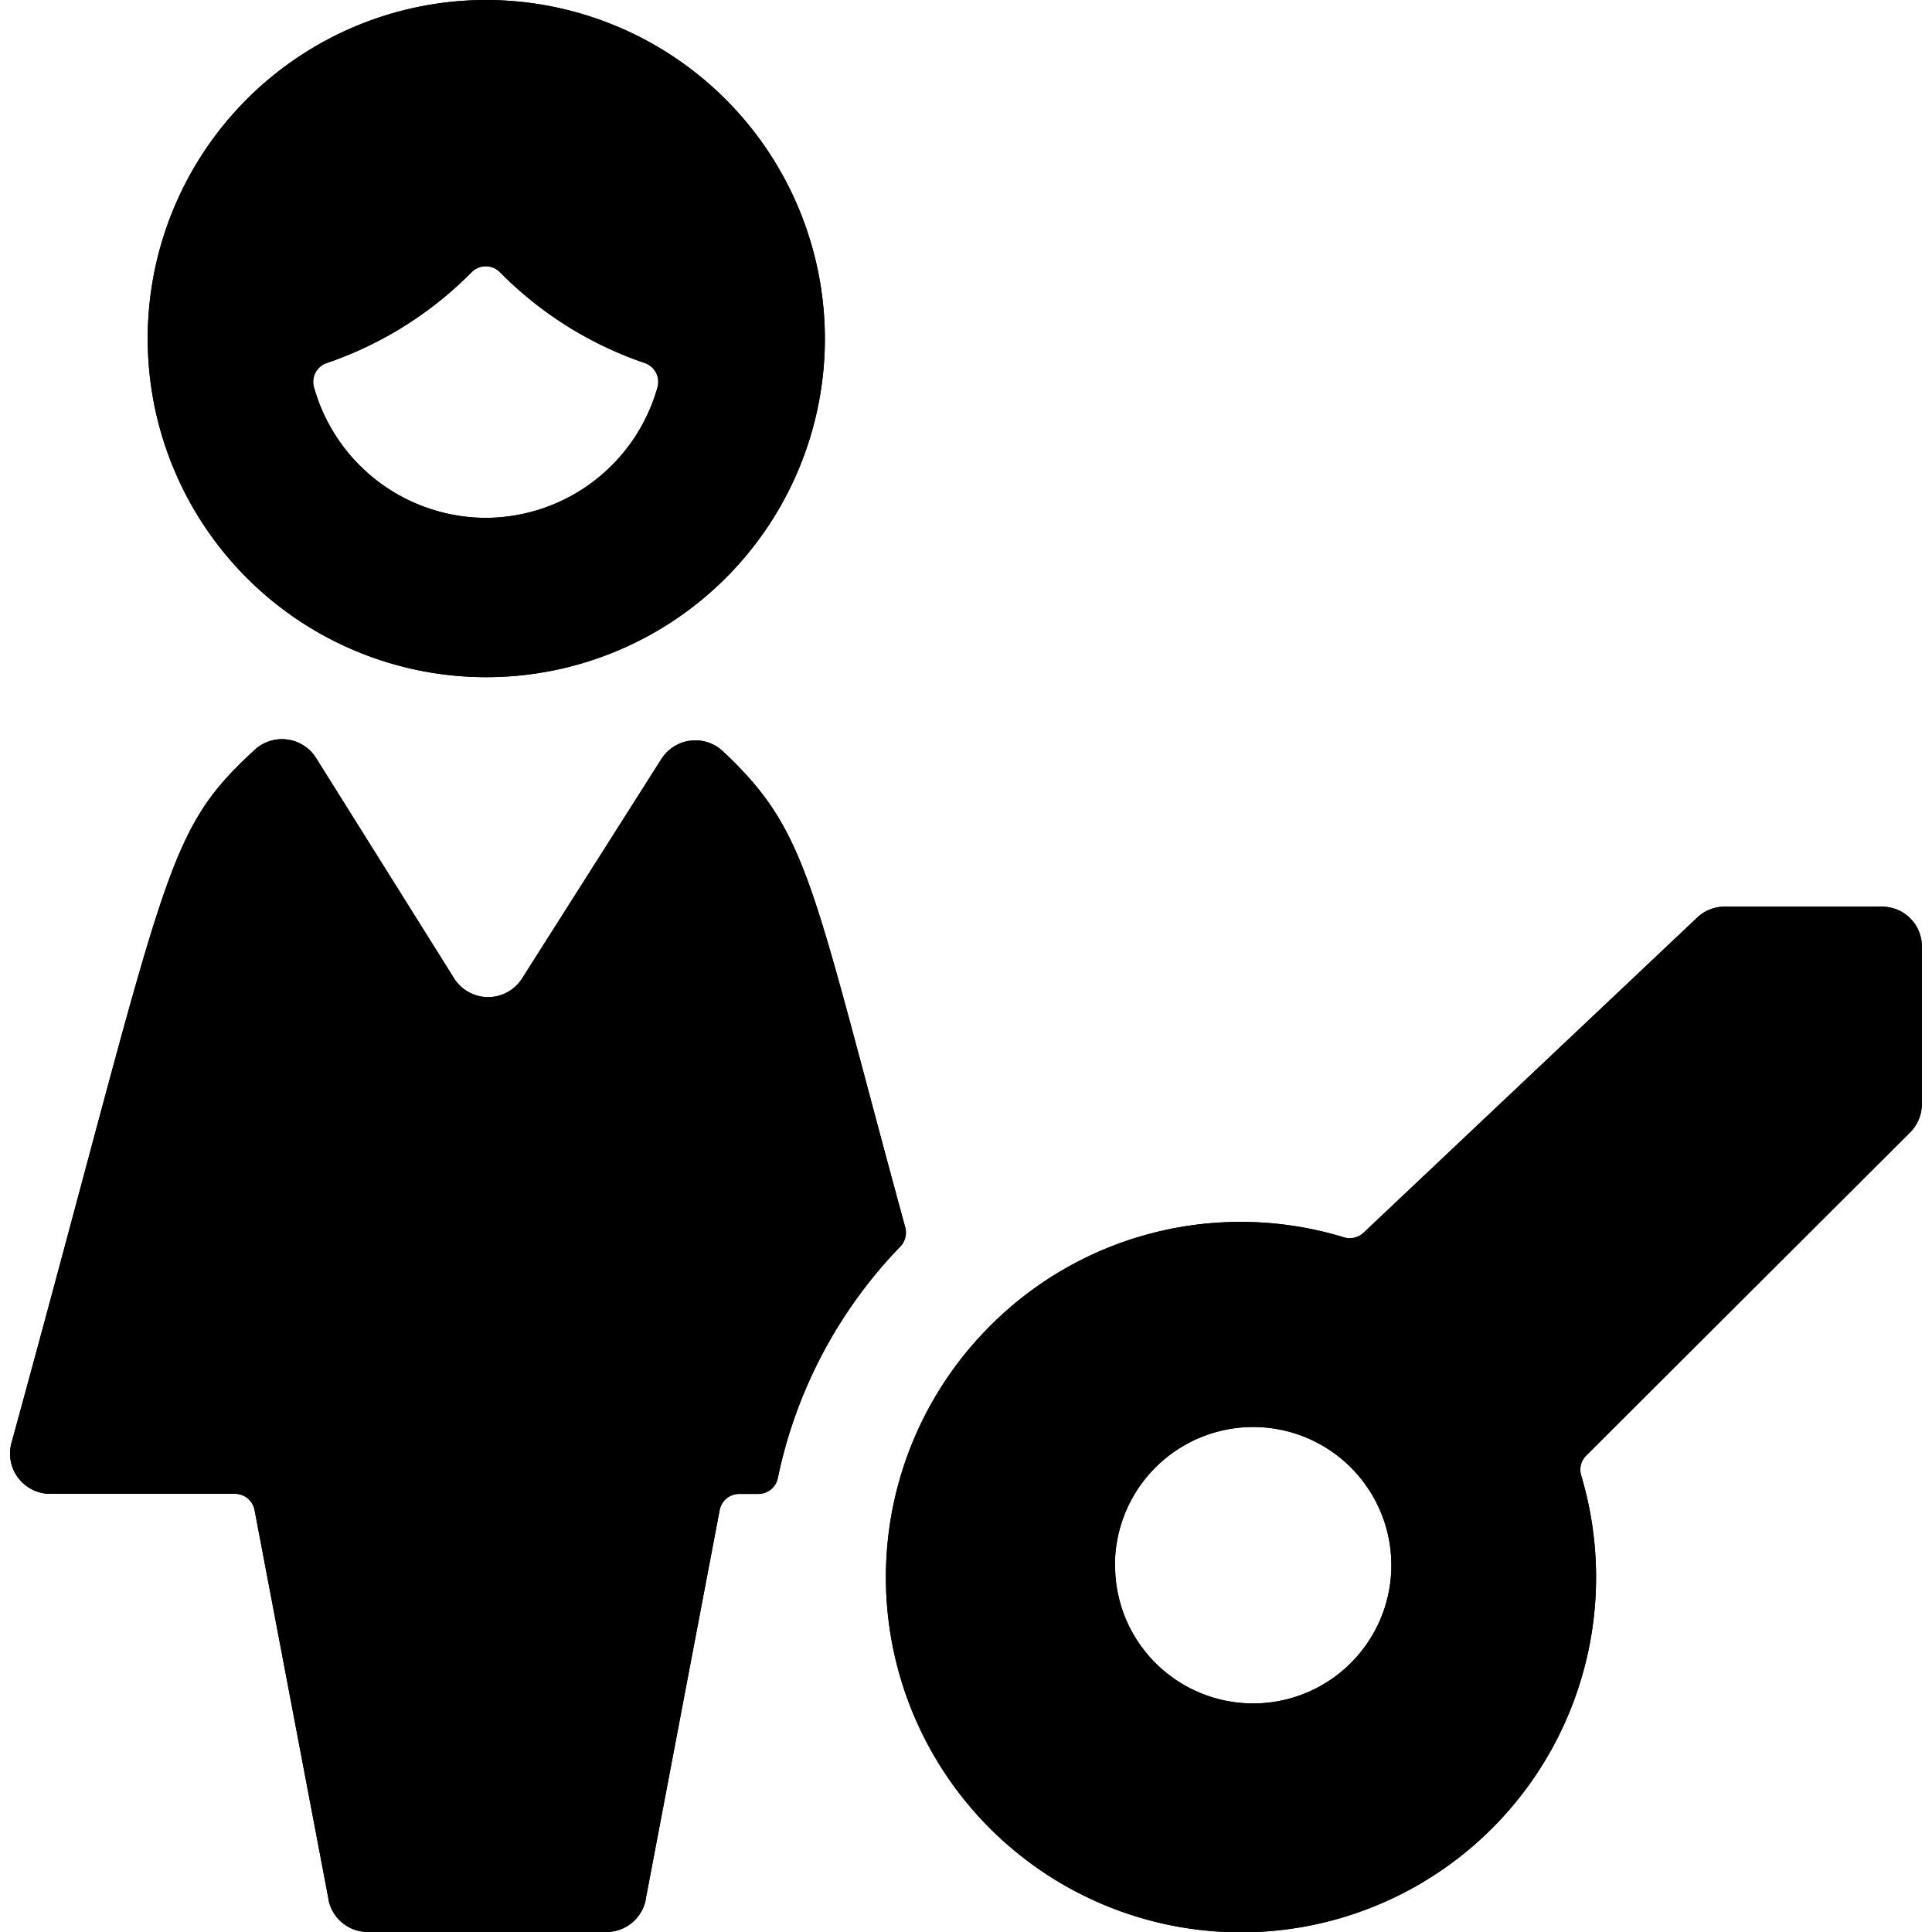 <svg id="Bold" xmlns="http://www.w3.org/2000/svg" viewBox="0 0 24 24"><title>single-woman-actions-key</title><path d="M.141,17.931a.5.5,0,0,0,.478.626h2.3a.247.247,0,0,1,.243.2l.921,4.847v.007A.5.5,0,0,0,4.567,24H7.536a.5.5,0,0,0,.483-.388l0-.007.921-4.847a.247.247,0,0,1,.243-.2h.238a.247.247,0,0,0,.242-.2,5.839,5.839,0,0,1,1.52-2.872.25.25,0,0,0,.062-.24c-1.168-4.274-1.187-4.905-2.271-5.919a.5.5,0,0,0-.757.1L6.482,12.16a.5.5,0,0,1-.837,0L3.923,9.411a.5.5,0,0,0-.755-.1C2.014,10.373,2.1,10.78.141,17.931Z"/><path d="M6.041,0a4.206,4.206,0,1,0,4.206,4.206A4.212,4.212,0,0,0,6.041,0Zm0,6.433A2.223,2.223,0,0,1,3.9,4.81a.247.247,0,0,1,.158-.3,4.63,4.63,0,0,0,1.8-1.128.247.247,0,0,1,.353,0,4.615,4.615,0,0,0,1.8,1.128.248.248,0,0,1,.157.3A2.223,2.223,0,0,1,6.041,6.433Z"/><path d="M12.3,16.471a4.411,4.411,0,1,0,7.342,1.858.247.247,0,0,1,.062-.247l4.025-4.016a.5.5,0,0,0,.145-.35V11.758a.494.494,0,0,0-.5-.495H21.423a.491.491,0,0,0-.339.135l-4.146,3.916a.248.248,0,0,1-.242.057A4.391,4.391,0,0,0,12.3,16.471Zm1.55,2.969a1.717,1.717,0,1,1,.5,1.215A1.708,1.708,0,0,1,13.852,19.44Z"/><path d="M.141,17.931a.5.5,0,0,0,.478.626h2.3a.247.247,0,0,1,.243.2l.921,4.847v.007A.5.5,0,0,0,4.567,24H7.536a.5.5,0,0,0,.483-.388l0-.007.921-4.847a.247.247,0,0,1,.243-.2h.238a.247.247,0,0,0,.242-.2,5.839,5.839,0,0,1,1.52-2.872.25.25,0,0,0,.062-.24c-1.168-4.274-1.187-4.905-2.271-5.919a.5.5,0,0,0-.757.1L6.482,12.16a.5.5,0,0,1-.837,0L3.923,9.411a.5.5,0,0,0-.755-.1C2.014,10.373,2.1,10.78.141,17.931Z"/><path d="M6.041,0a4.206,4.206,0,1,0,4.206,4.206A4.212,4.212,0,0,0,6.041,0Zm0,6.433A2.223,2.223,0,0,1,3.9,4.81a.247.247,0,0,1,.158-.3,4.63,4.63,0,0,0,1.8-1.128.247.247,0,0,1,.353,0,4.615,4.615,0,0,0,1.8,1.128.248.248,0,0,1,.157.3A2.223,2.223,0,0,1,6.041,6.433Z"/><path d="M12.3,16.471a4.411,4.411,0,1,0,7.342,1.858.247.247,0,0,1,.062-.247l4.025-4.016a.5.5,0,0,0,.145-.35V11.758a.494.494,0,0,0-.5-.495H21.423a.491.491,0,0,0-.339.135l-4.146,3.916a.248.248,0,0,1-.242.057A4.391,4.391,0,0,0,12.3,16.471Zm1.55,2.969a1.717,1.717,0,1,1,.5,1.215A1.708,1.708,0,0,1,13.852,19.44Z"/></svg>